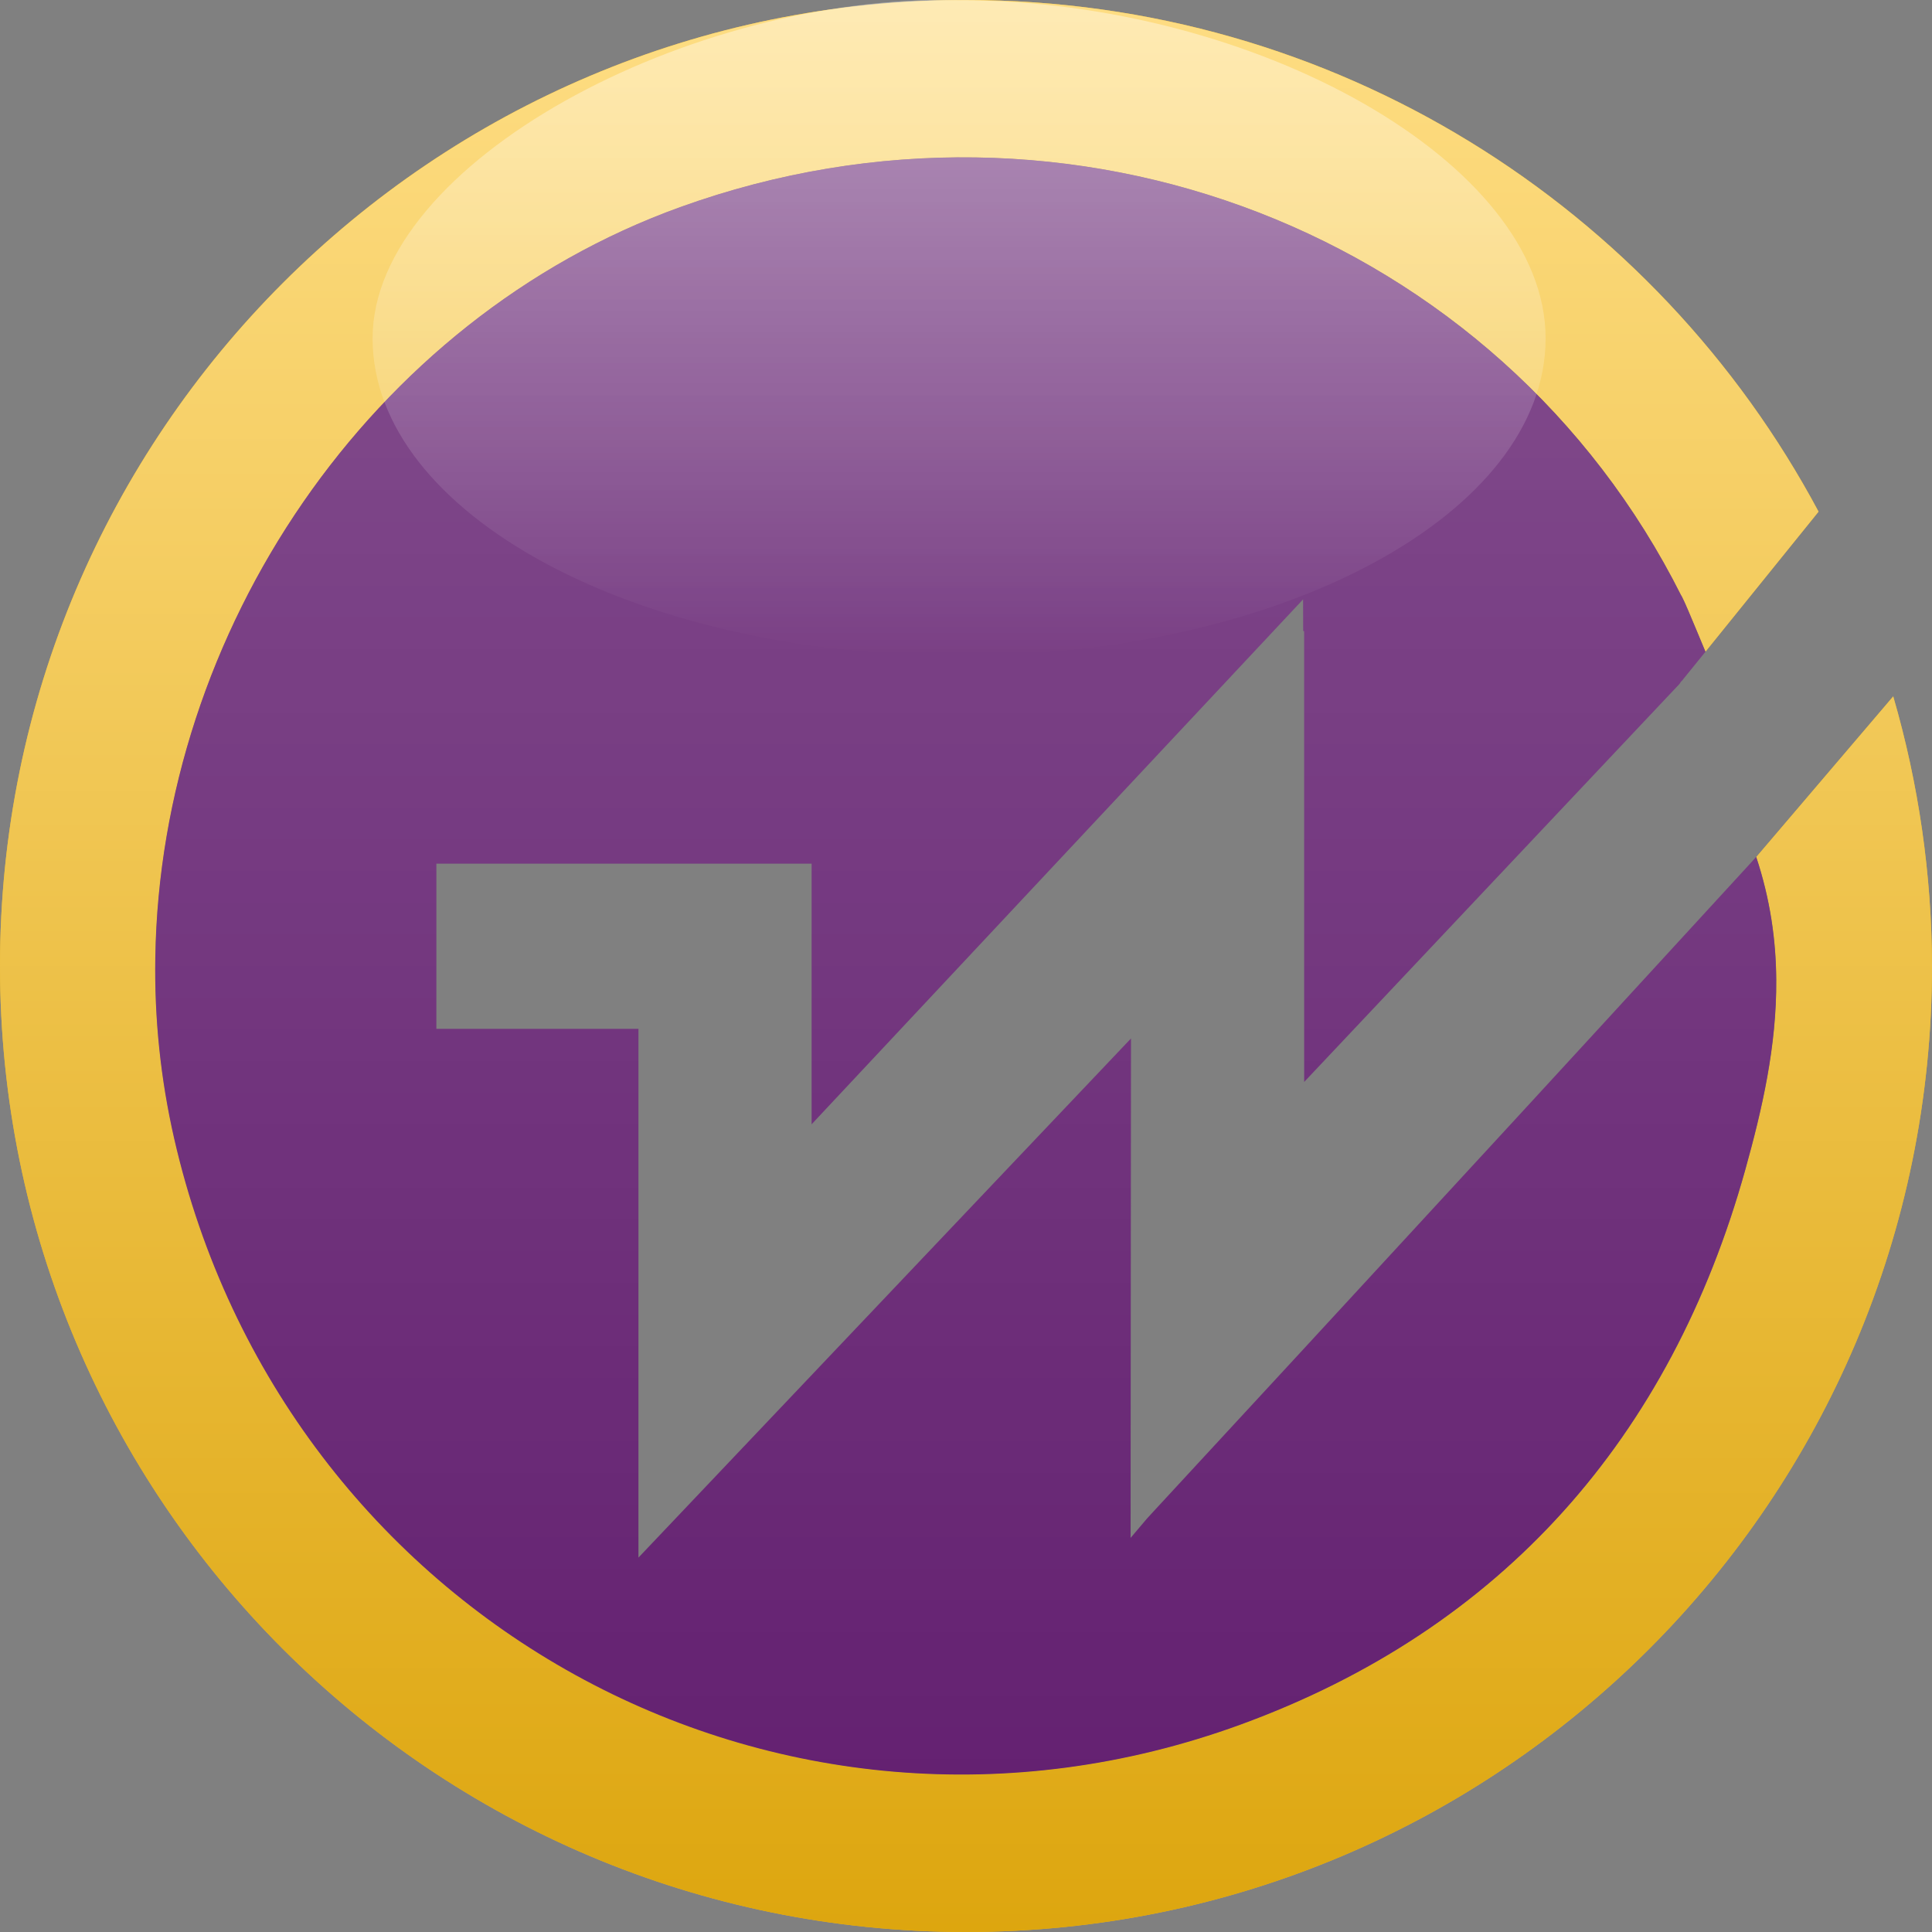<svg width="140" height="140" viewBox="0 0 140 140" fill="none" xmlns="http://www.w3.org/2000/svg">
<rect x="0" y="0" width="140" height="140" fill="#808080" stroke="none"/>
<path d="M137.19 50.464L127.273 62.098C128.287 65.15 128.704 68.116 128.722 70.986C128.762 75.787 127.706 80.369 126.479 84.761C121.088 104.135 108.883 118.046 89.885 124.975C56.389 137.19 20.589 117.281 12.631 82.484C11.644 78.186 11.185 73.784 11.265 69.375C11.626 45.801 26.788 23.129 49.301 15.004C77.556 4.819 108.631 16.839 121.844 43.174V43.151L122.039 43.551C122.234 43.942 123.586 47.216 123.586 47.218L131.779 37.076C119.998 15.018 96.751 0 70.001 0C31.339 0 0 31.339 0 70C0 108.658 31.339 140 70.001 140C108.654 140 140 108.658 140 70C139.983 63.389 139.037 56.812 137.19 50.464V50.464Z" fill="#EDB623"/>
<path d="M137.19 50.464L127.273 62.098C128.287 65.15 128.704 68.116 128.722 70.986C128.762 75.787 127.706 80.369 126.479 84.761C121.088 104.135 108.883 118.046 89.885 124.975C56.389 137.19 20.589 117.281 12.631 82.484C11.644 78.186 11.185 73.784 11.265 69.375C11.626 45.801 26.788 23.129 49.301 15.004C77.556 4.819 108.631 16.839 121.844 43.174V43.151L122.039 43.551C122.234 43.942 123.586 47.216 123.586 47.218L131.779 37.076C119.998 15.018 96.751 0 70.001 0C31.339 0 0 31.339 0 70C0 108.658 31.339 140 70.001 140C108.654 140 140 108.658 140 70C139.983 63.389 139.037 56.812 137.19 50.464V50.464Z" fill="url(#paint0_linear)"/>
<path d="M122.026 43.553L121.834 43.154V43.176C108.624 16.843 77.547 4.822 49.291 15.007C26.771 23.126 11.617 45.804 11.254 69.378C11.179 73.787 11.637 78.189 12.617 82.489C20.581 117.285 56.375 137.19 89.871 124.98C108.865 118.051 121.067 104.144 126.471 84.757C127.693 80.369 128.749 75.792 128.712 70.988C128.692 68.11 128.274 65.155 127.258 62.096L126.916 62.478C119.31 70.761 112.125 78.602 104.918 86.411C97.794 94.15 90.661 101.88 83.518 109.601L83.108 110.048L81.927 111.442L81.954 75.255L46.264 112.87V74.553H31.619V62.58H58.814V81.477C58.831 81.455 58.842 81.441 58.86 81.417L94.427 43.43L94.436 45.711C94.464 45.724 94.483 45.734 94.506 45.749V78.4L121.706 49.553C121.706 49.549 121.713 49.54 121.713 49.537C121.762 49.483 121.793 49.407 121.842 49.348V49.374L123.554 47.262L123.583 47.225C123.573 47.217 122.226 43.942 122.026 43.553V43.553Z" fill="#642171"/>
<path d="M122.026 43.553L121.834 43.154V43.176C108.624 16.843 77.547 4.822 49.291 15.007C26.771 23.126 11.617 45.804 11.254 69.378C11.179 73.787 11.637 78.189 12.617 82.489C20.581 117.285 56.375 137.19 89.871 124.98C108.865 118.051 121.067 104.144 126.471 84.757C127.693 80.369 128.749 75.792 128.712 70.988C128.692 68.11 128.274 65.155 127.258 62.096L126.916 62.478C119.31 70.761 112.125 78.602 104.918 86.411C97.794 94.15 90.661 101.88 83.518 109.601L83.108 110.048L81.927 111.442L81.954 75.255L46.264 112.87V74.553H31.619V62.58H58.814V81.477C58.831 81.455 58.842 81.441 58.86 81.417L94.427 43.43L94.436 45.711C94.464 45.724 94.483 45.734 94.506 45.749V78.4L121.706 49.553C121.706 49.549 121.713 49.54 121.713 49.537C121.762 49.483 121.793 49.407 121.842 49.348V49.374L123.554 47.262L123.583 47.225C123.573 47.217 122.226 43.942 122.026 43.553V43.553Z" fill="url(#paint1_linear)"/>
<path d="M112 24.515C112 37.217 92.972 47.515 69.5 47.515C46.028 47.515 27 37.217 27 24.515C27 11.812 50 -0.485 69.5 0.015C91 0.015 112 11.812 112 24.515Z" fill="url(#paint2_linear)"/>
<defs>
<linearGradient id="paint0_linear" x1="70" y1="0" x2="70" y2="140" gradientUnits="userSpaceOnUse">
<stop stop-color="#FEDD83"/>
<stop offset="1" stop-color="#DDA60F"/>
</linearGradient>
<linearGradient id="paint1_linear" x1="69.98" y1="11.402" x2="69.98" y2="128.59" gradientUnits="userSpaceOnUse">
<stop stop-color="white" stop-opacity="0.2"/>
<stop offset="1" stop-color="white" stop-opacity="0"/>
</linearGradient>
<linearGradient id="paint2_linear" x1="69.5" y1="0" x2="69.5" y2="47.515" gradientUnits="userSpaceOnUse">
<stop stop-color="white" stop-opacity="0.4"/>
<stop offset="1" stop-color="white" stop-opacity="0"/>
</linearGradient>
</defs>
</svg>
